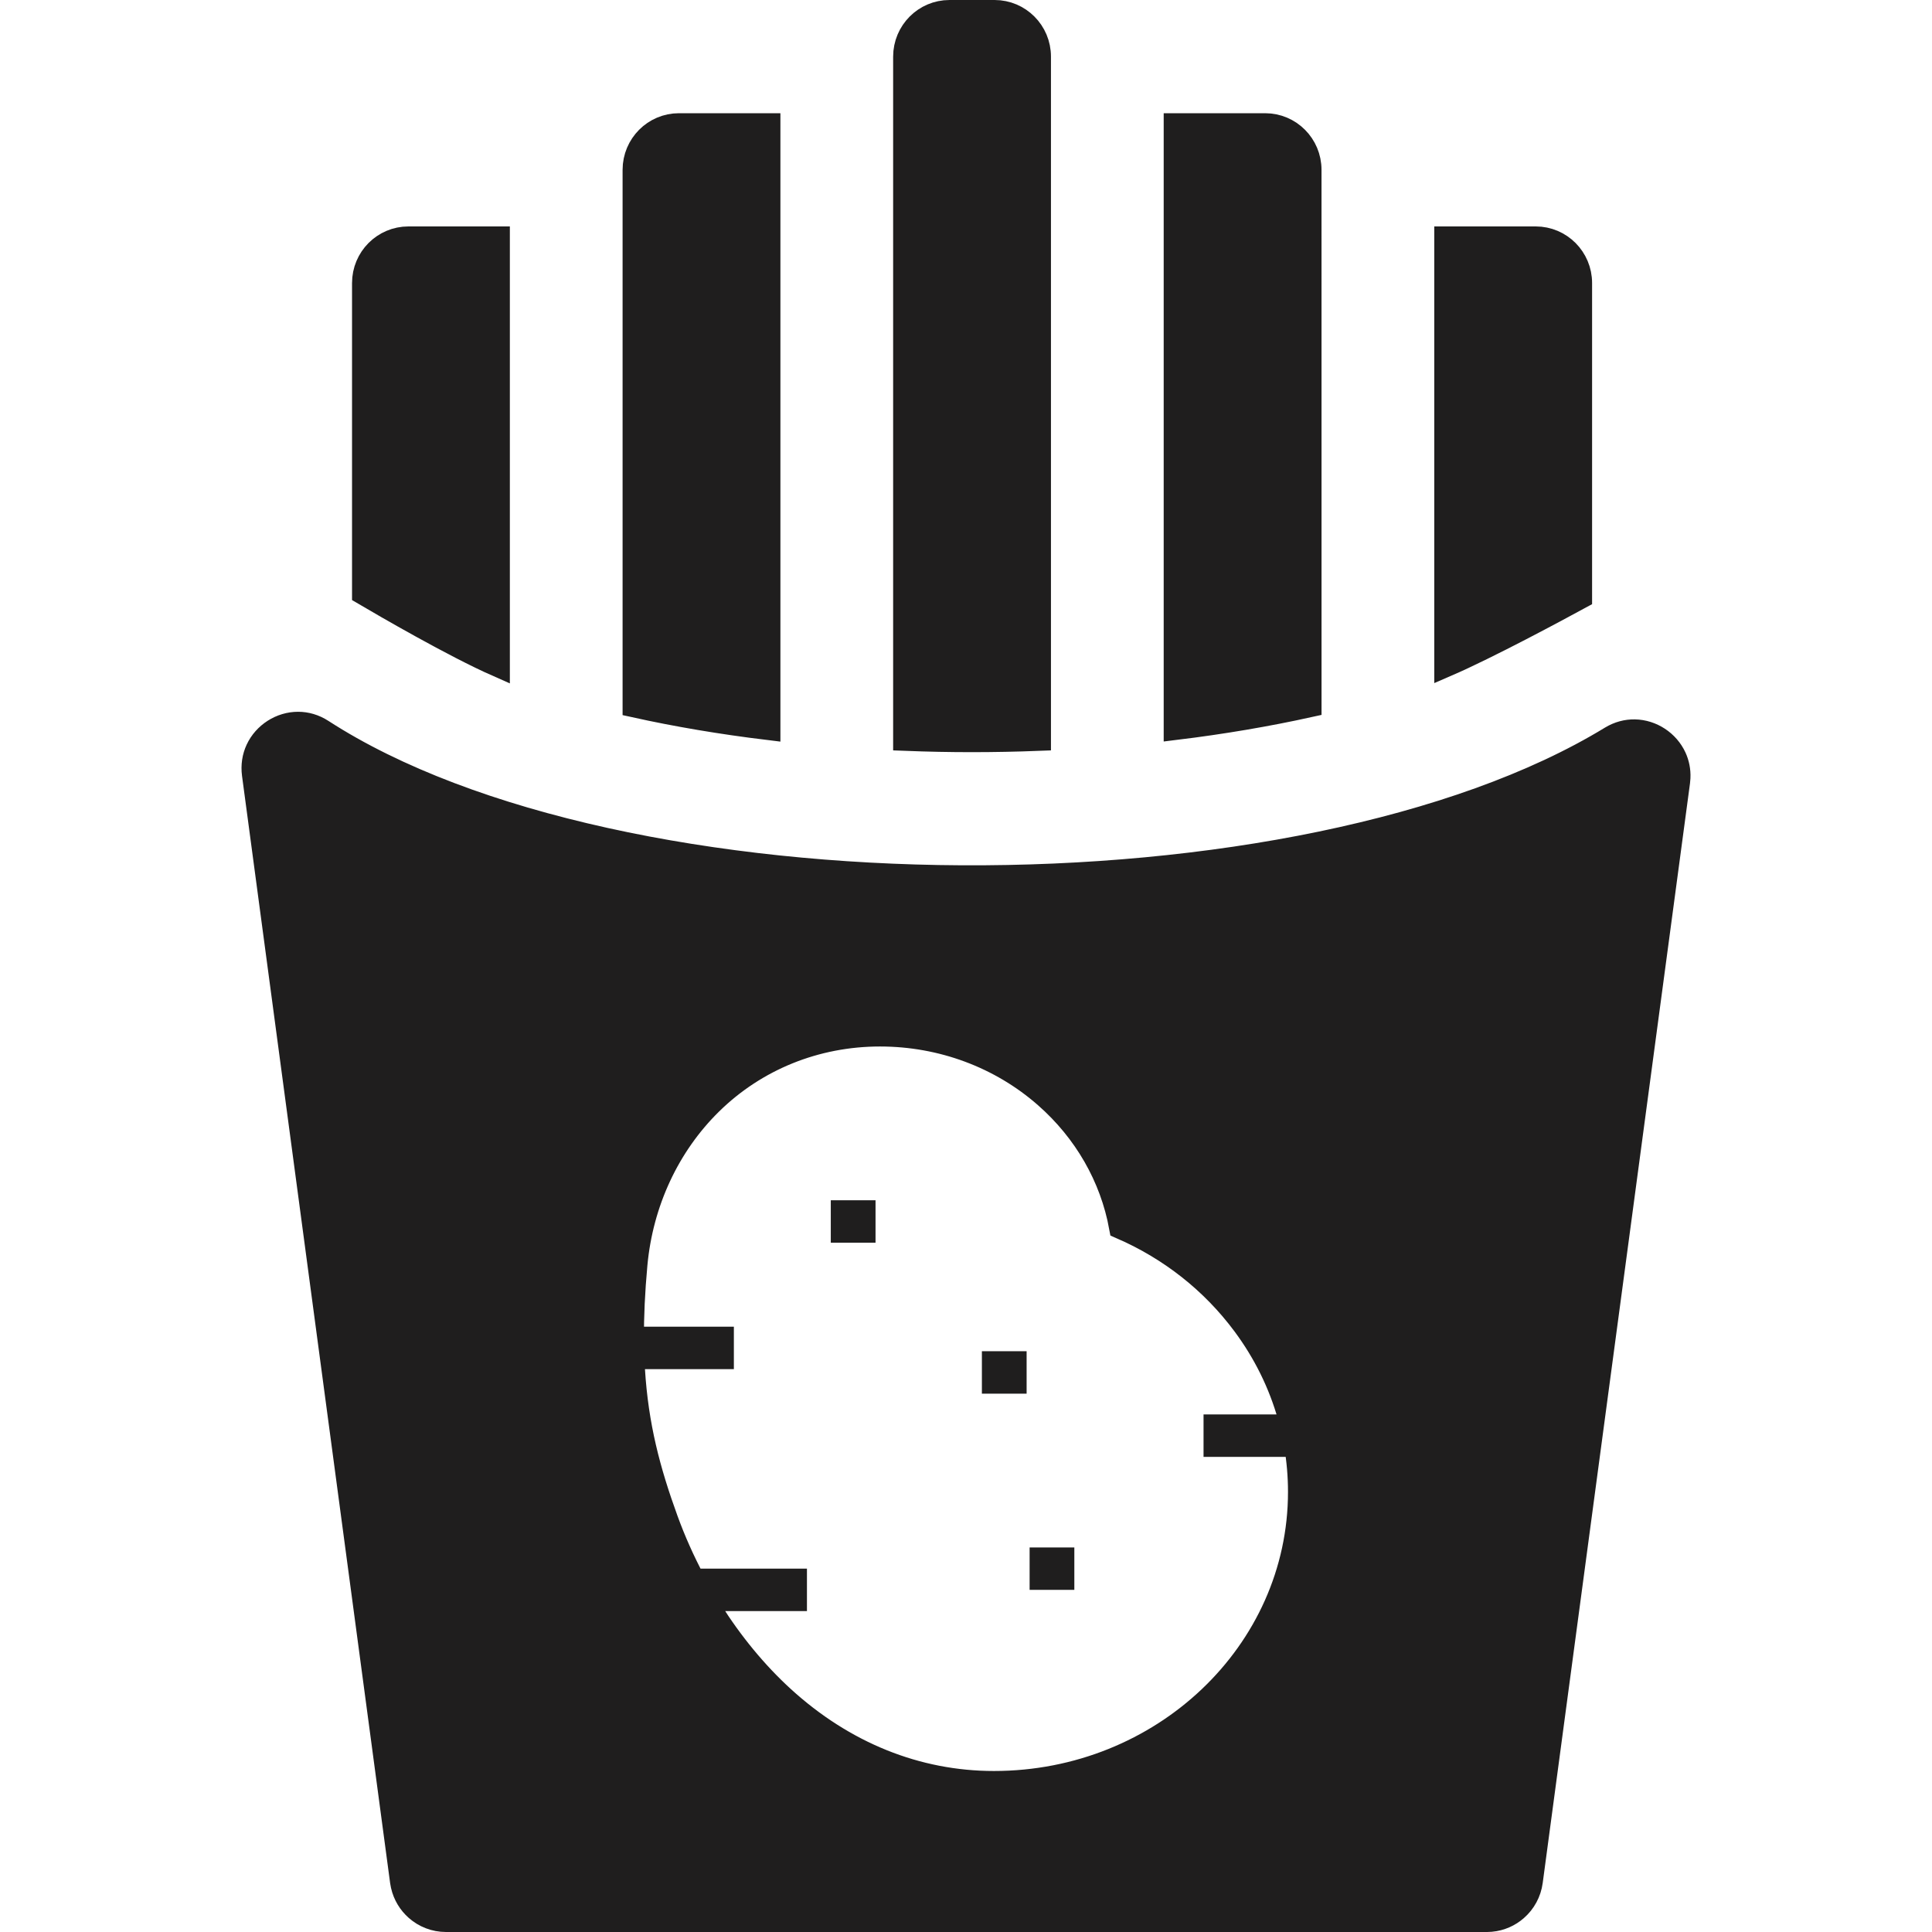 <?xml version="1.0" encoding="UTF-8"?>
<svg width="80px" height="80px" viewBox="0 0 80 80" version="1.1" xmlns="http://www.w3.org/2000/svg" xmlns:xlink="http://www.w3.org/1999/xlink">
    <title>F4B08E83-01B0-4749-9CF7-FD2282CA6F4C</title>
    <g id="🧬-Symbols" stroke="none" stroke-width="1" fill="none" fill-rule="evenodd">
        <g id="icons/potato-fries">
            <rect id="icon-space" x="0" y="0" width="80" height="80"></rect>
            <path d="M12.348,29.973 C12.676,29.974 13.013,30.067 13.328,30.271 C19.464,34.242 29.602,36.276 39.811,36.33 C50.044,36.385 60.333,34.451 66.713,30.559 C67.029,30.367 67.364,30.282 67.689,30.288 C68.04,30.294 68.379,30.405 68.667,30.594 C68.955,30.783 69.192,31.051 69.339,31.372 C69.452,31.62 69.511,31.9 69.498,32.2 L69.482,32.382 L63.385,77.902 C63.324,78.36 63.099,78.76 62.774,79.045 C62.491,79.294 62.131,79.456 61.738,79.492 L61.568,79.5 L18.467,79.5 C18.008,79.5 17.584,79.329 17.26,79.045 C16.976,78.795 16.768,78.458 16.68,78.071 L16.649,77.902 L10.518,32.067 C10.468,31.693 10.527,31.346 10.666,31.047 C10.816,30.722 11.06,30.454 11.354,30.266 C11.647,30.079 11.992,29.972 12.348,29.973 Z M36.439,42.833 C33.774,42.833 31.282,43.843 29.421,45.673 C27.653,47.411 26.546,49.783 26.309,52.356 C26.205,53.486 26.159,54.5 26.165,55.435 L26.165,55.435 L29.888,55.435 L29.888,56.193 L26.181,56.193 L26.206,56.703 C26.349,59.05 26.848,60.916 27.586,62.946 C27.9,63.809 28.276,64.649 28.704,65.454 L28.704,65.454 L32.914,65.454 L32.914,66.212 L29.128,66.212 L29.408,66.673 C30.267,68.042 31.281,69.275 32.397,70.297 C34.93,72.614 37.96,73.833 41.157,73.833 C44.649,73.833 47.814,72.484 50.107,70.308 C52.41,68.122 53.833,65.104 53.833,61.777 C53.833,61.118 53.777,60.466 53.668,59.826 L53.668,59.826 L50.336,59.826 L50.336,59.068 L53.512,59.068 L53.405,58.657 C53.022,57.295 52.389,56.003 51.518,54.831 C50.212,53.072 48.463,51.694 46.423,50.809 C46.042,48.735 44.957,46.833 43.308,45.386 C41.434,43.741 38.995,42.833 36.439,42.833 Z M43.986,64.576 L43.986,65.333 L43.134,65.333 L43.134,64.576 L43.986,64.576 Z M42.01,56.451 L42.01,57.208 L41.158,57.208 L41.158,56.451 L42.01,56.451 Z M35.754,50.201 L35.754,50.958 L34.901,50.958 L34.901,50.201 L35.754,50.201 Z M41.184,0.5 C41.69,0.5 42.148,0.706 42.48,1.039 C42.813,1.373 43.018,1.834 43.018,2.344 L43.018,2.344 L43.018,30.591 C41.165,30.663 39.36,30.664 37.483,30.591 L37.483,30.591 L37.483,2.344 C37.483,1.834 37.689,1.373 38.021,1.039 C38.353,0.706 38.811,0.5 39.317,0.5 L39.317,0.5 Z M31.815,5.188 L31.815,30.144 C29.882,29.909 28.026,29.596 26.28,29.21 L26.28,29.21 L26.28,7.032 C26.28,6.522 26.486,6.061 26.818,5.727 C27.15,5.394 27.608,5.188 28.114,5.188 L28.114,5.188 L31.815,5.188 Z M52.387,5.188 C52.894,5.188 53.352,5.394 53.683,5.727 C54.016,6.061 54.221,6.522 54.221,7.032 L54.221,7.032 L54.222,29.201 C52.473,29.587 50.616,29.903 48.686,30.139 L48.686,30.139 L48.686,5.188 Z M20.612,9.876 L20.612,27.531 C18.814,26.739 15.929,25.063 15.077,24.562 L15.077,24.562 L15.077,11.72 C15.077,11.21 15.282,10.749 15.615,10.415 C15.947,10.082 16.405,9.876 16.911,9.876 L16.911,9.876 L20.612,9.876 Z M63.591,9.876 C64.097,9.876 64.555,10.082 64.887,10.415 C65.219,10.749 65.425,11.21 65.425,11.72 L65.425,11.72 L65.425,24.72 C64.489,25.229 61.602,26.785 59.89,27.525 L59.89,27.525 L59.89,9.876 Z" stroke="#1F1E1E" fill="#1F1E1E"></path>
        </g>
    </g>
</svg>